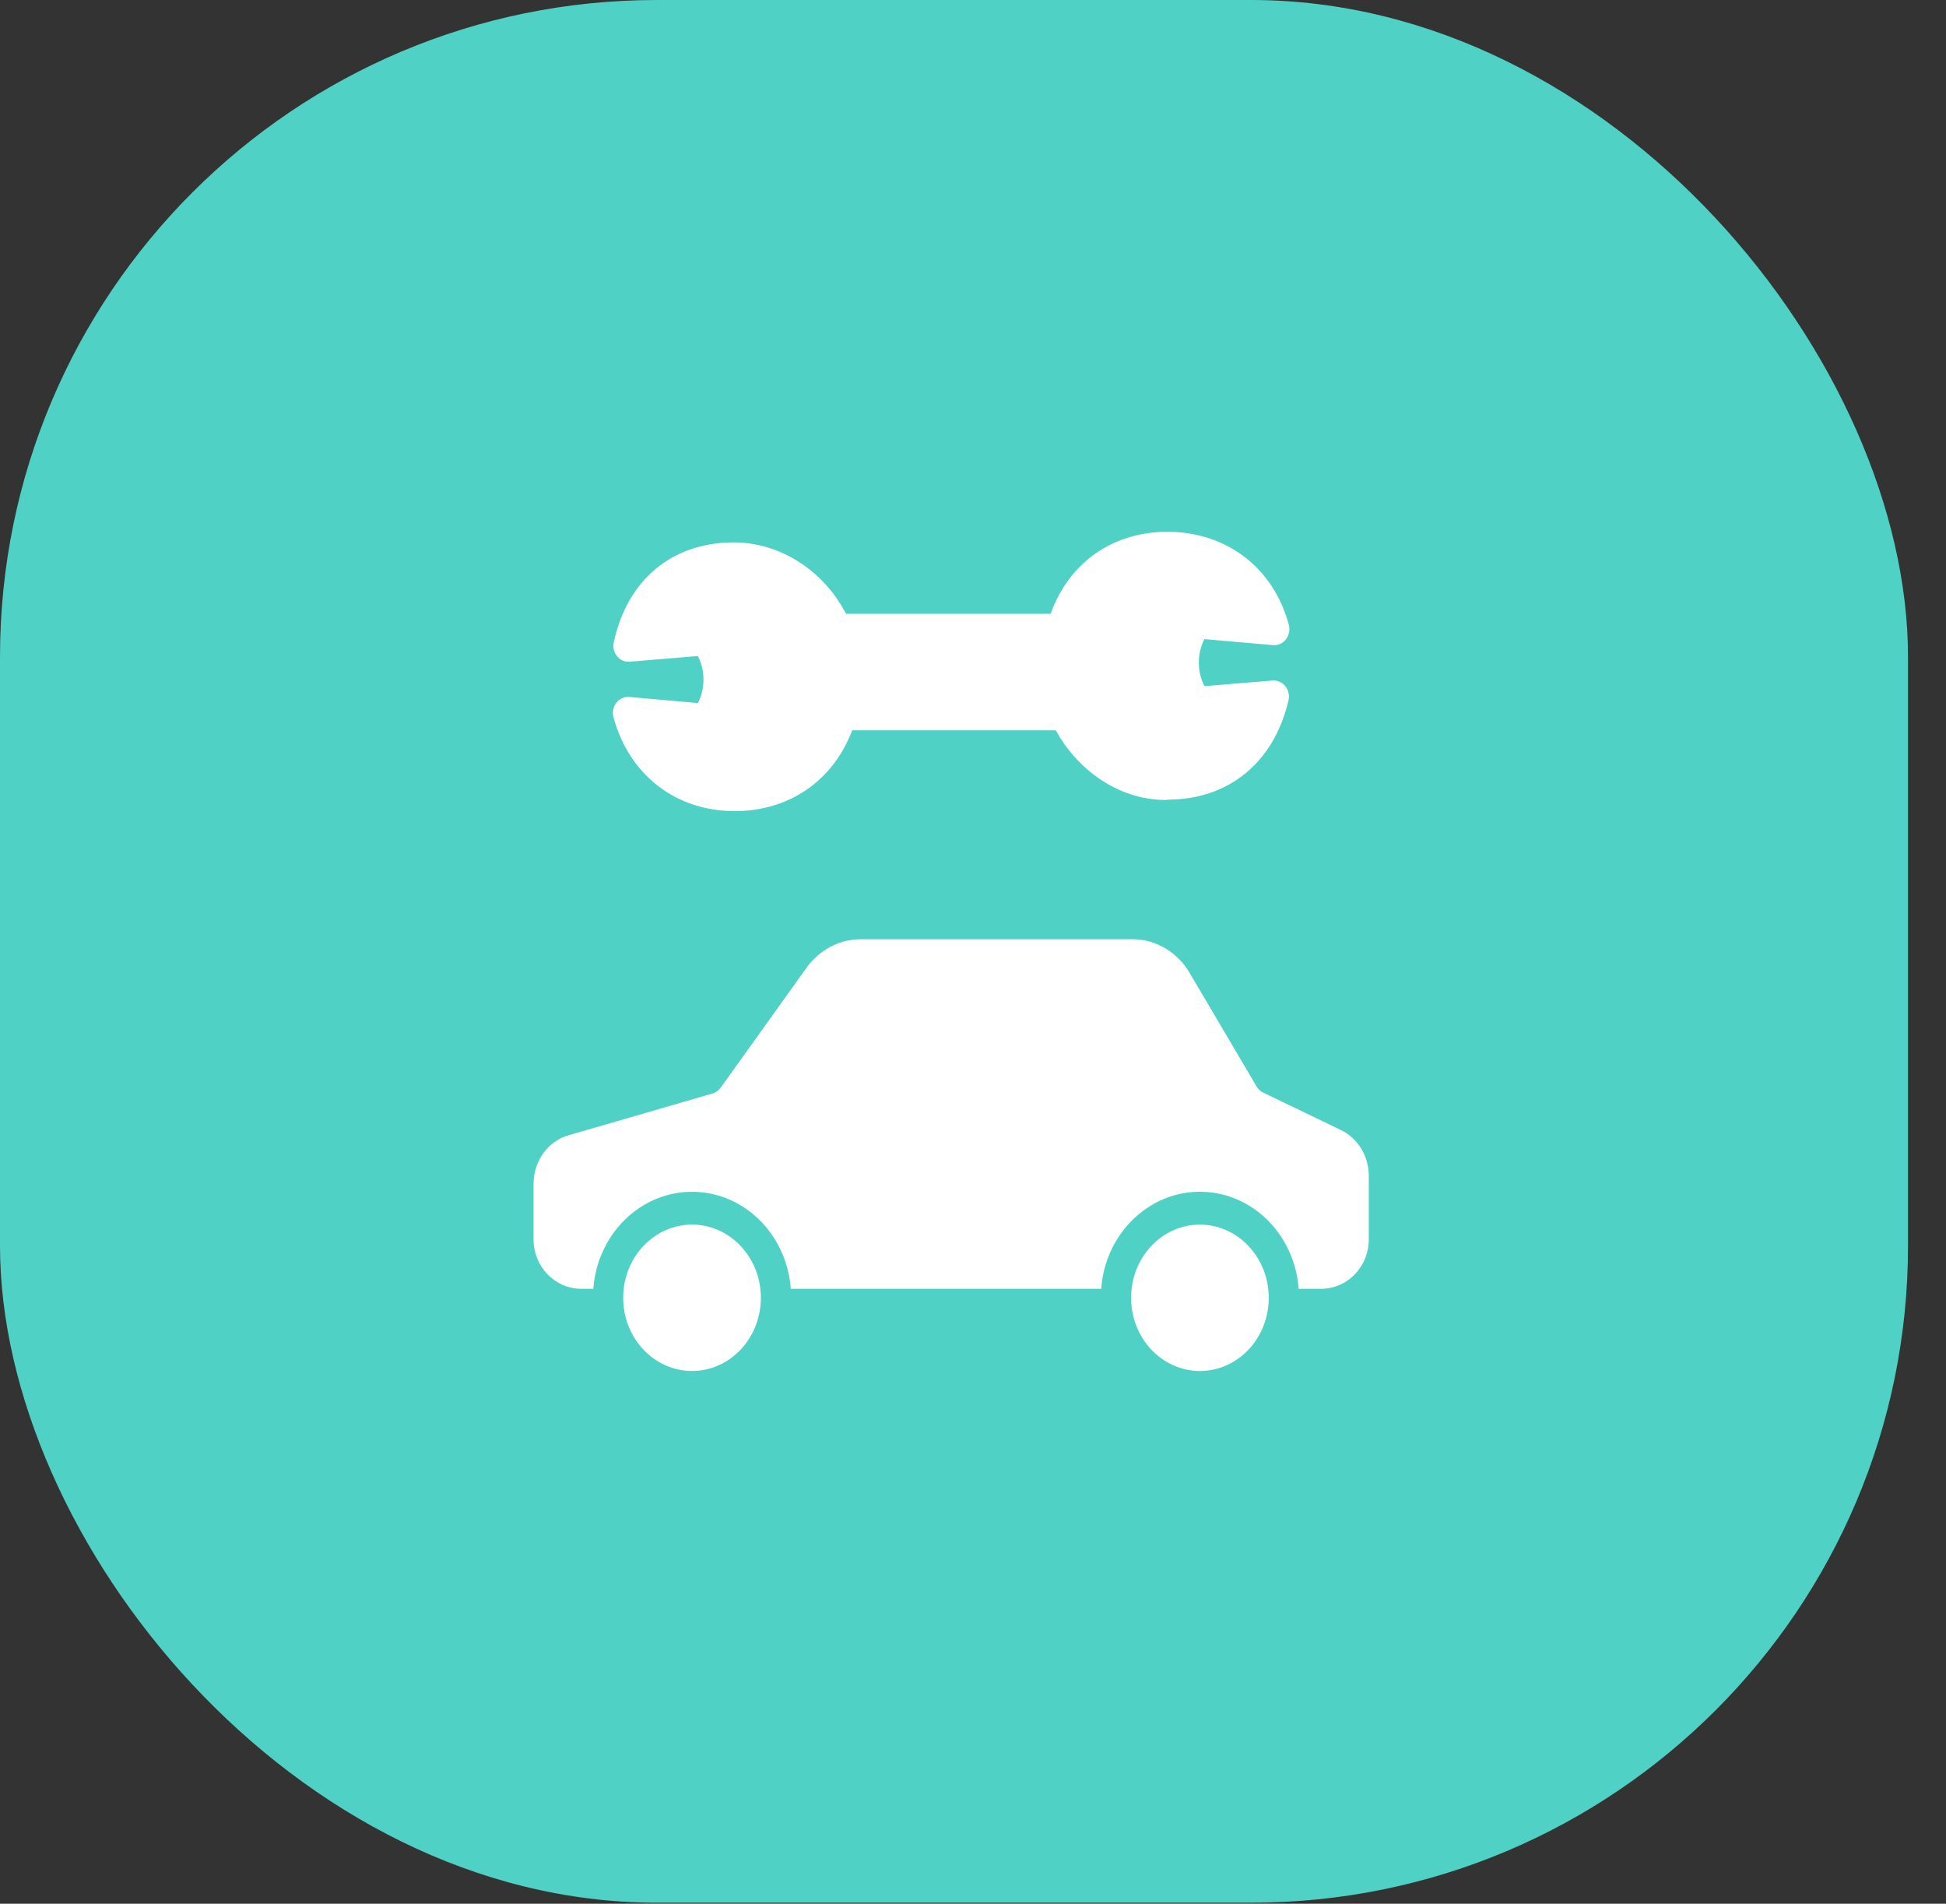 <svg width="46" height="45" viewBox="0 0 46 45" fill="none" xmlns="http://www.w3.org/2000/svg">
<rect x="0" y="0" width="46" height="45" fill="#333333" stroke="none"/>
<rect width="45.102" height="44.976" rx="15.529" fill="#4FD1C5"/>
<g clip-path="url(#clip0_1334_4550)">
<path d="M16.358 28.947C15.46 28.947 14.731 29.721 14.731 30.677C14.731 31.632 15.46 32.406 16.358 32.407C17.257 32.407 17.985 31.632 17.986 30.677C17.986 30.677 17.986 30.677 17.986 30.677C17.985 29.722 17.257 28.948 16.358 28.947Z" fill="white"/>
<path d="M28.364 28.947C27.465 28.947 26.737 29.721 26.737 30.677C26.737 31.632 27.465 32.407 28.364 32.407C29.263 32.407 29.991 31.632 29.991 30.677V30.677C29.99 29.722 29.262 28.948 28.364 28.947Z" fill="white"/>
<path d="M31.697 26.712L29.858 25.826C29.794 25.795 29.74 25.744 29.703 25.681L28.123 23.001C27.831 22.502 27.317 22.2 26.764 22.201H20.343C19.843 22.203 19.372 22.451 19.067 22.873L17.034 25.712C16.985 25.779 16.918 25.826 16.842 25.848L13.438 26.836C12.953 26.976 12.616 27.442 12.612 27.976V29.296C12.612 29.948 13.124 30.464 13.737 30.464H14.025C14.127 29.094 15.254 28.071 16.543 28.179C17.691 28.275 18.602 29.244 18.693 30.464H26.03C26.132 29.094 27.259 28.07 28.548 28.178C29.696 28.274 30.608 29.244 30.698 30.464H31.231C31.844 30.464 32.356 29.948 32.356 29.296V27.789C32.353 27.324 32.096 26.904 31.697 26.712Z" fill="white"/>
<path d="M17.369 19.173C18.657 19.173 19.697 18.45 20.144 17.263H24.957C25.422 18.118 26.366 18.91 27.57 18.91C27.58 18.91 27.59 18.902 27.599 18.902C29.044 18.902 30.113 18.024 30.457 16.56C30.506 16.355 30.389 16.148 30.197 16.097C30.16 16.087 30.121 16.083 30.083 16.086L28.471 16.219C28.294 15.872 28.294 15.454 28.47 15.107L30.092 15.25C30.288 15.267 30.461 15.112 30.477 14.903C30.481 14.857 30.477 14.81 30.465 14.766C30.097 13.415 29.004 12.583 27.61 12.569C26.322 12.569 25.281 13.274 24.834 14.509H19.999C19.456 13.464 18.417 12.821 17.347 12.821C15.89 12.821 14.829 13.7 14.508 15.183C14.483 15.3 14.512 15.422 14.586 15.512C14.661 15.604 14.771 15.652 14.885 15.641L16.497 15.507C16.673 15.854 16.673 16.272 16.497 16.619L14.876 16.475C14.679 16.458 14.506 16.613 14.49 16.822C14.486 16.868 14.491 16.915 14.503 16.959C14.873 18.316 15.971 19.173 17.369 19.173Z" fill="white"/>
</g>
<defs>
<clipPath id="clip0_1334_4550">
<rect width="19.744" height="20.989" fill="white" transform="translate(12.612 11.994)"/>
</clipPath>
</defs>
</svg>
